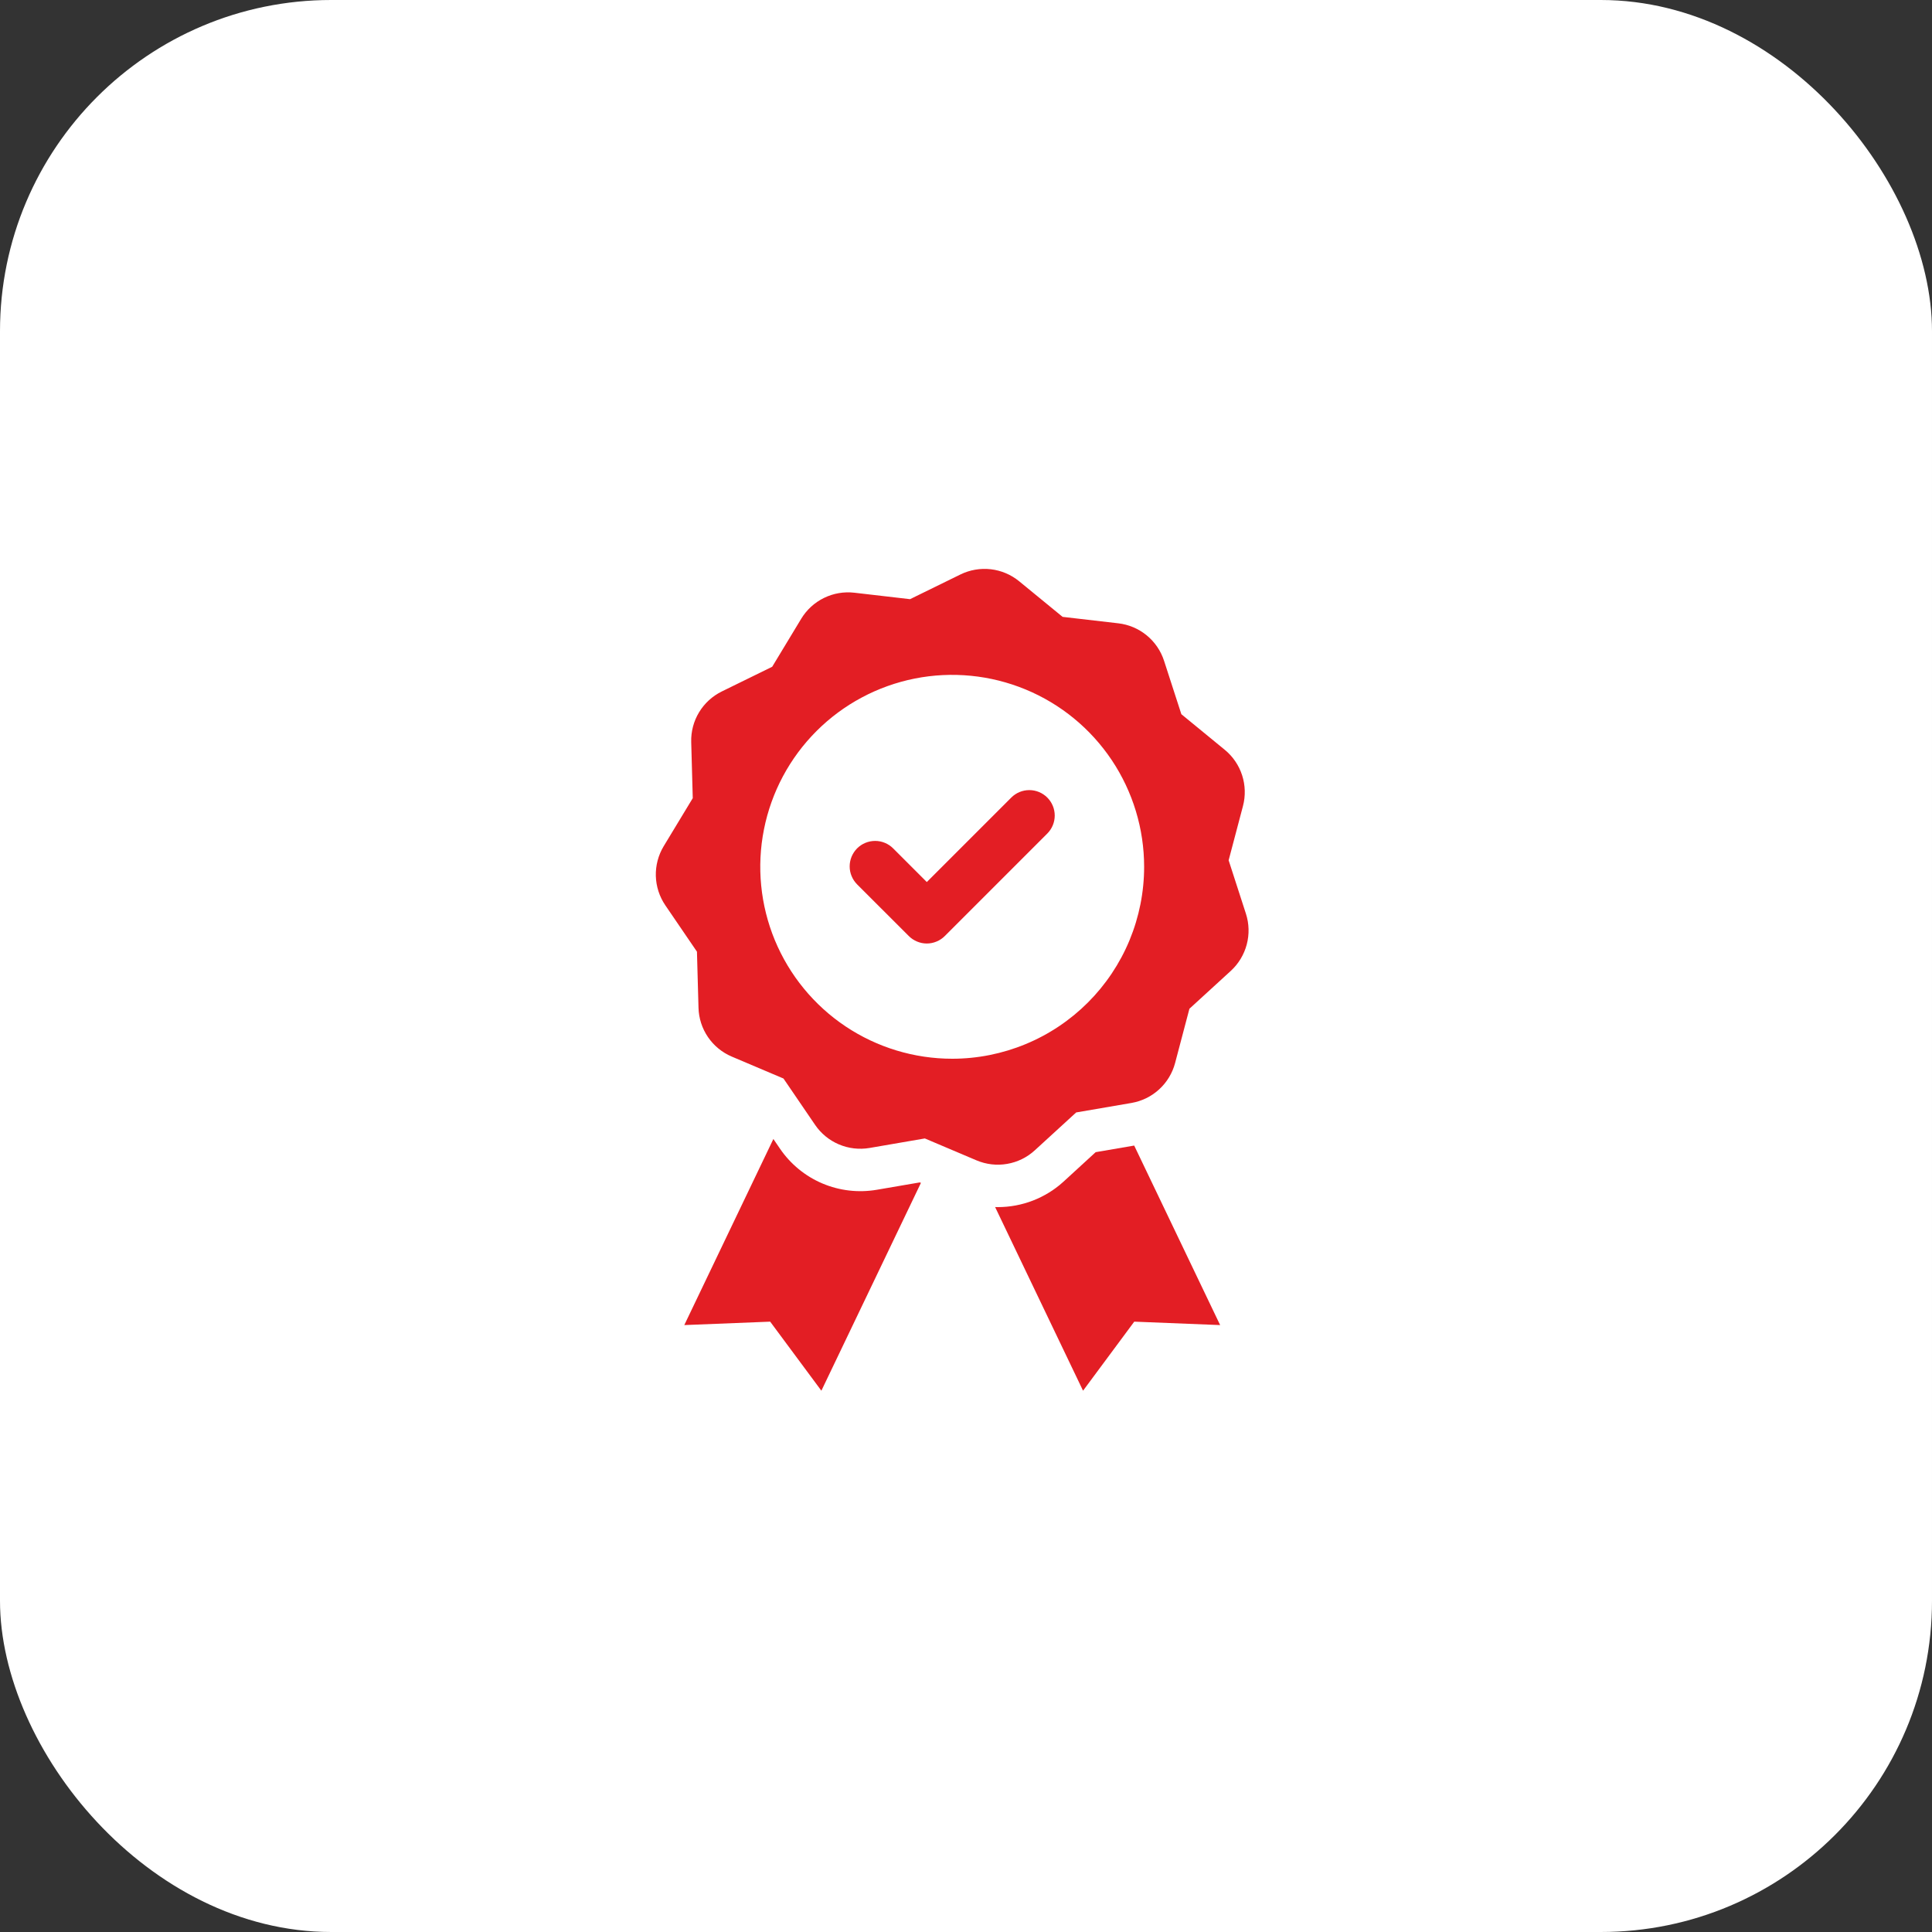 <svg width="70" height="70" viewBox="0 0 70 70" fill="none" xmlns="http://www.w3.org/2000/svg">
<rect x="0" y="0" width="70" height="70" fill="#333333" stroke="none"/>
<rect width="70" height="70" rx="12" fill="white"/>
<path d="M36.641 28.897L33.58 31.958L32.361 30.739C32.275 30.653 32.174 30.585 32.062 30.539C31.95 30.492 31.83 30.468 31.708 30.468C31.587 30.468 31.467 30.492 31.355 30.538C31.243 30.584 31.141 30.652 31.055 30.738C30.97 30.824 30.902 30.926 30.855 31.038C30.809 31.15 30.785 31.27 30.785 31.391C30.785 31.512 30.809 31.633 30.856 31.744C30.902 31.857 30.971 31.958 31.056 32.044L32.927 33.914C33.013 34 33.115 34.068 33.227 34.114C33.338 34.161 33.458 34.185 33.579 34.185C33.701 34.185 33.821 34.161 33.932 34.114C34.044 34.068 34.146 34 34.232 33.914L37.945 30.201C38.118 30.028 38.215 29.794 38.215 29.549C38.215 29.304 38.118 29.07 37.945 28.897C37.772 28.724 37.538 28.627 37.293 28.627C37.048 28.627 36.814 28.724 36.641 28.897Z" fill="#E31E24"/>
<path d="M31.767 43.108C31.102 43.221 30.418 43.142 29.797 42.879C29.177 42.616 28.644 42.18 28.263 41.623L28.021 41.268L24.793 48.01L27.905 47.886L29.76 50.388L33.367 42.858L33.325 42.841L31.767 43.108Z" fill="#E31E24"/>
<path d="M39.698 41.745L38.532 42.814C37.881 43.408 37.032 43.736 36.151 43.736C36.118 43.736 36.087 43.735 36.055 43.734L39.241 50.388L41.096 47.886L44.208 48.01L41.094 41.506L39.698 41.745Z" fill="#E31E24"/>
<path d="M45.142 33.105L44.516 31.17L45.035 29.204C45.132 28.837 45.121 28.449 45.004 28.088C44.887 27.727 44.669 27.407 44.375 27.166L42.803 25.877L42.176 23.942C42.059 23.581 41.841 23.261 41.547 23.02C41.254 22.779 40.897 22.628 40.52 22.584L38.5 22.35L36.927 21.061C36.633 20.82 36.277 20.669 35.899 20.625C35.522 20.582 35.14 20.647 34.799 20.814L32.973 21.709L30.953 21.475C30.576 21.432 30.194 21.497 29.853 21.665C29.512 21.832 29.227 22.093 29.03 22.418L27.978 24.158L26.152 25.053C25.811 25.221 25.525 25.482 25.329 25.807C25.132 26.132 25.033 26.507 25.044 26.887L25.1 28.919L24.047 30.659C23.851 30.984 23.752 31.359 23.762 31.739C23.773 32.118 23.892 32.487 24.106 32.801L25.252 34.481L25.308 36.513C25.318 36.893 25.437 37.262 25.651 37.575C25.865 37.889 26.165 38.135 26.515 38.283L28.387 39.077L29.533 40.757C29.747 41.07 30.046 41.316 30.396 41.464C30.746 41.612 31.131 41.657 31.505 41.593L33.509 41.248L35.381 42.042C35.731 42.19 36.116 42.235 36.49 42.17C36.864 42.106 37.212 41.936 37.492 41.679L38.992 40.306L40.996 39.962C41.37 39.897 41.718 39.727 41.998 39.47C42.278 39.214 42.479 38.882 42.576 38.515L43.095 36.549L44.595 35.176C44.875 34.919 45.075 34.587 45.172 34.22C45.269 33.853 45.259 33.466 45.142 33.105ZM34.5 38.36C33.124 38.36 31.78 37.952 30.636 37.188C29.493 36.424 28.602 35.337 28.075 34.067C27.549 32.796 27.411 31.398 27.68 30.049C27.948 28.7 28.61 27.461 29.583 26.488C30.555 25.516 31.794 24.854 33.143 24.585C34.492 24.317 35.89 24.455 37.161 24.981C38.432 25.507 39.518 26.399 40.282 27.542C41.046 28.686 41.454 30.03 41.454 31.406C41.454 32.319 41.274 33.223 40.925 34.067C40.575 34.911 40.063 35.677 39.417 36.323C38.771 36.969 38.005 37.481 37.161 37.83C36.317 38.18 35.413 38.36 34.5 38.36Z" fill="#E31E24"/>
</svg>
